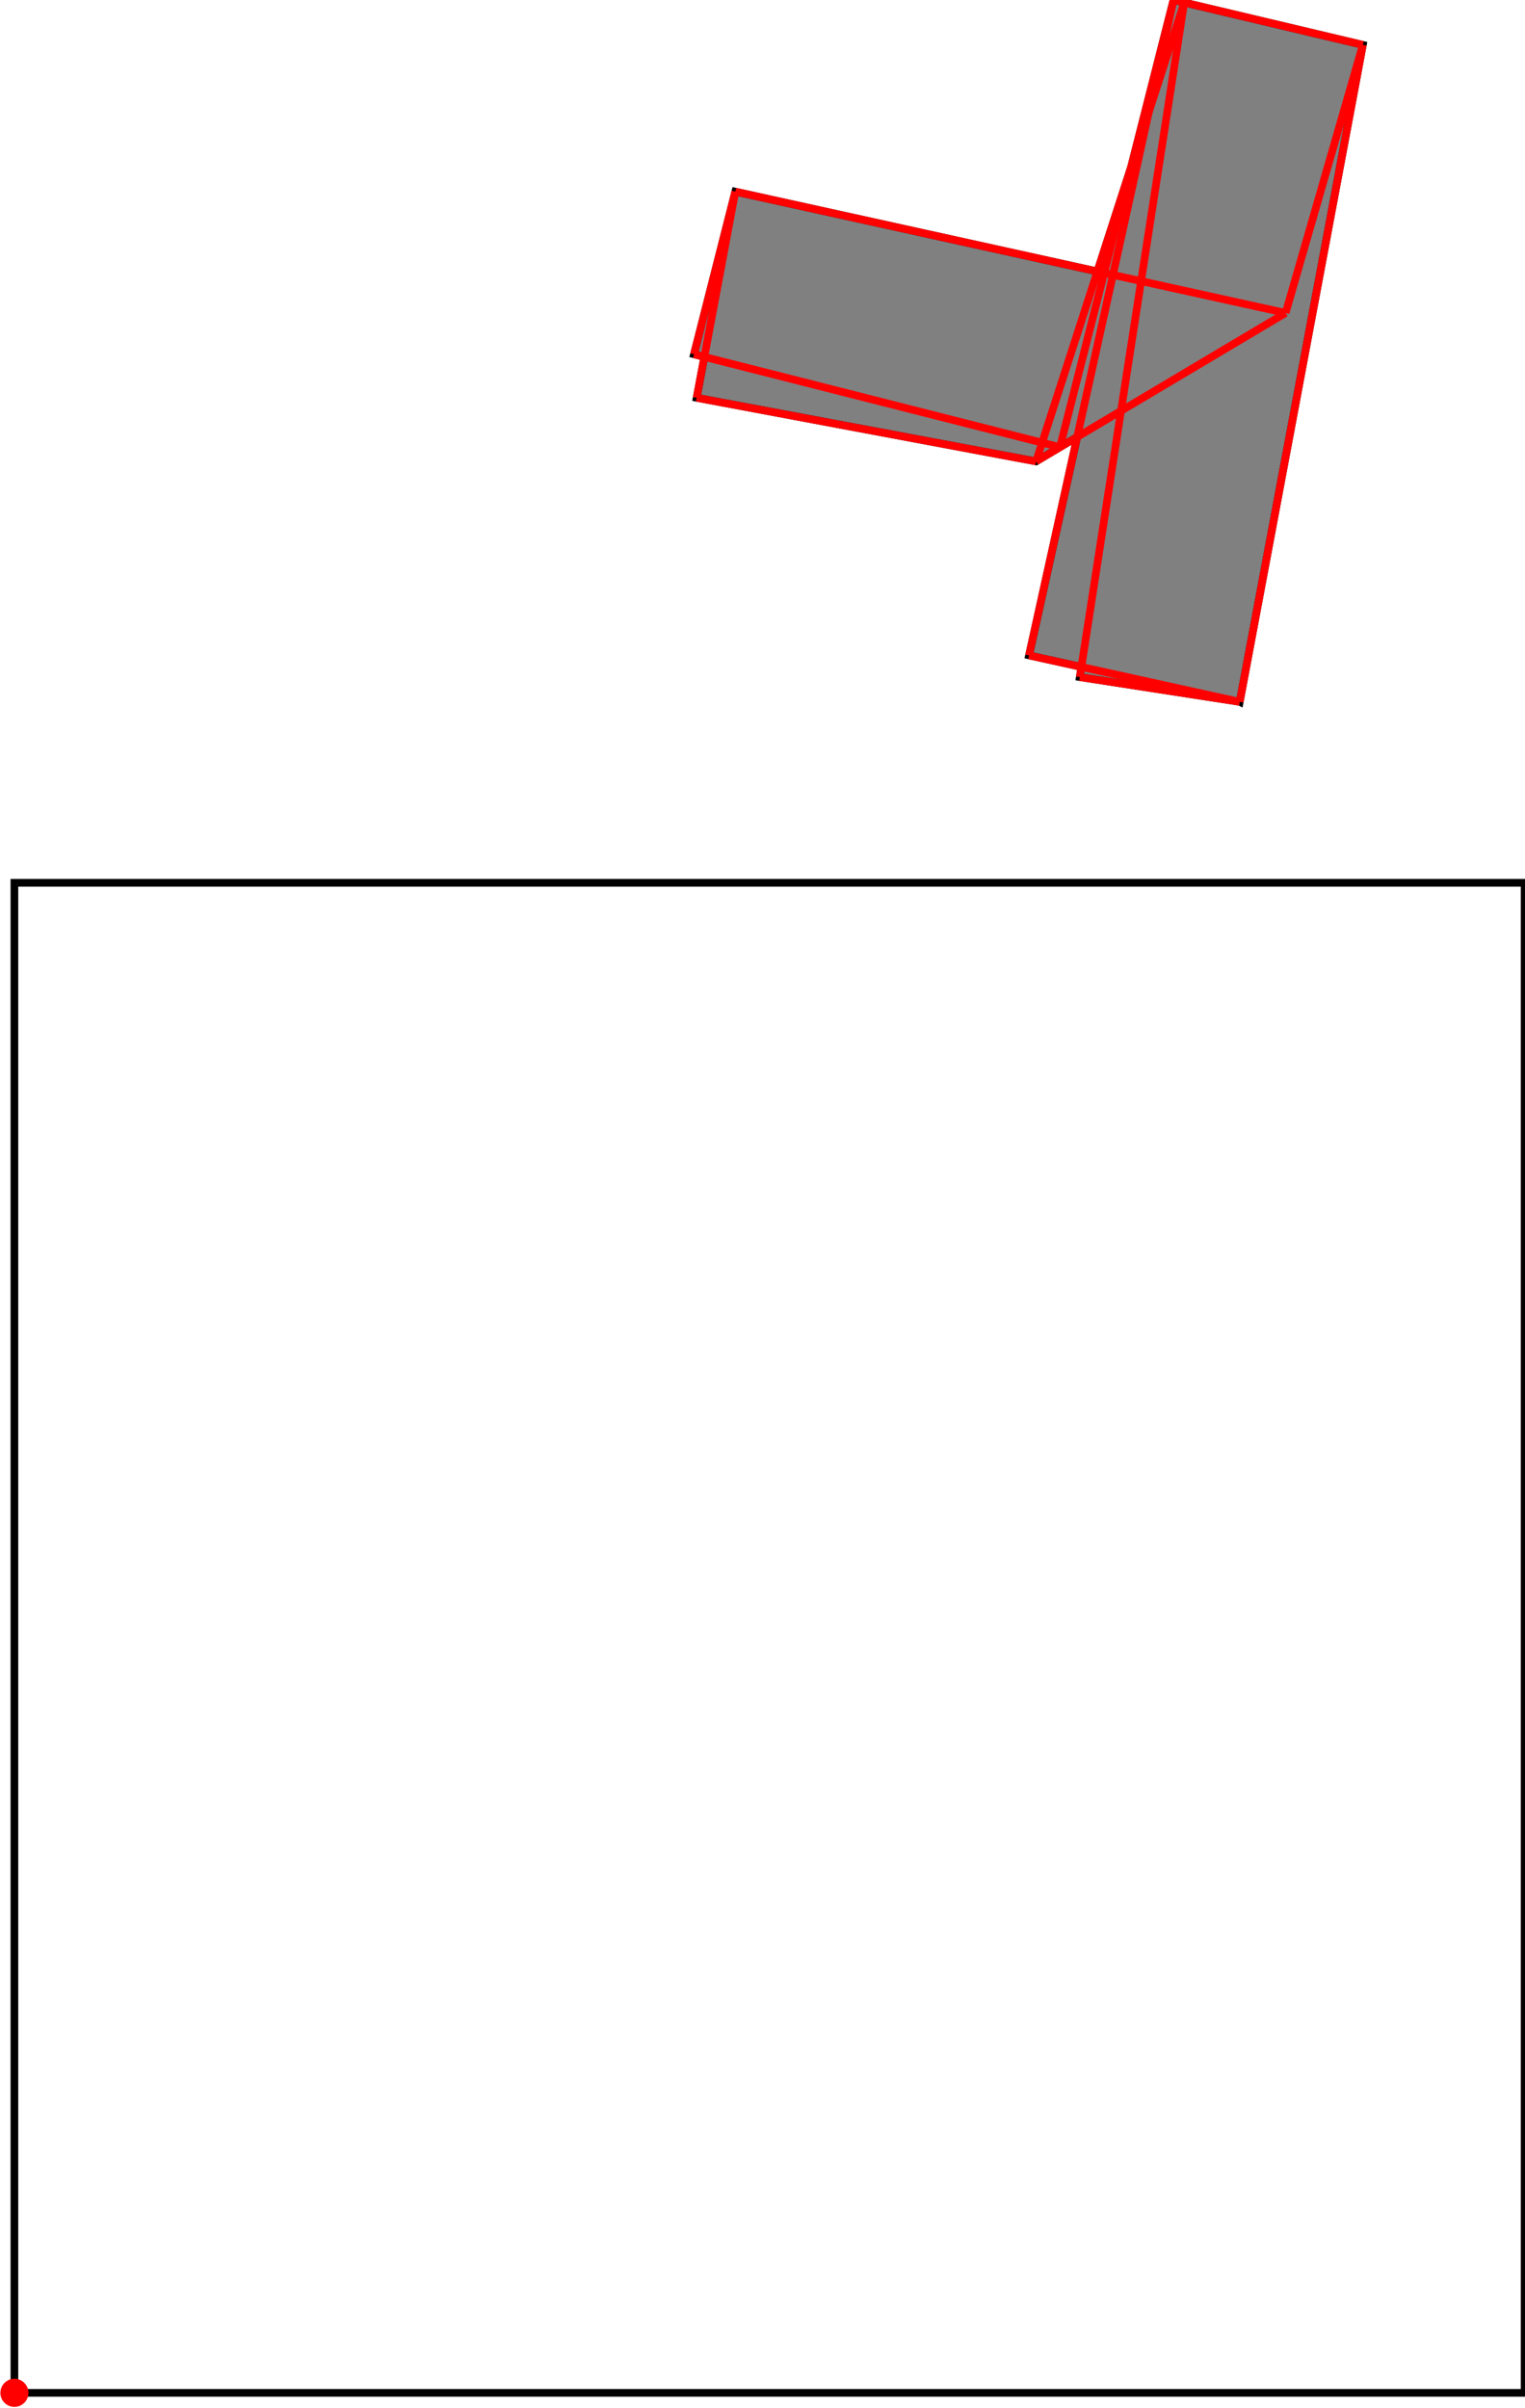 <?xml version="1.0" encoding="UTF-8"?>
<!DOCTYPE svg PUBLIC "-//W3C//DTD SVG 1.1//EN"
    "http://www.w3.org/Graphics/SVG/1.1/DTD/svg11.dtd"><svg xmlns="http://www.w3.org/2000/svg" height="789.616" stroke-opacity="1" viewBox="0 0 500 790" font-size="1" width="500" xmlns:xlink="http://www.w3.org/1999/xlink" stroke="rgb(0,0,0)" version="1.1"><defs></defs><g stroke-linejoin="miter" stroke-opacity="1.0" fill-opacity="0.0" stroke="rgb(0,0,0)" stroke-width="2.513" fill="rgb(0,0,0)" stroke-linecap="butt" stroke-miterlimit="10.0"><path d="M 500,785.011 l -0,-495.395 h -495.395 l -0,495.395 Z"/></g><g stroke-linejoin="miter" stroke-opacity="1.0" fill-opacity="1.0" stroke="rgb(0,0,0)" stroke-width="2.513" fill="rgb(128,128,128)" stroke-linecap="butt" stroke-miterlimit="10.0"><path d="M 406.546,230.248 l 40.384,-215.522 l -62.099,-14.726 l -13.912,54.779 l -11.064,34.281 l -118.773,-26.183 l -13.549,53.35 l 3.391,0.861 l -2.514,13.416 l 111.337,20.863 l 13.486,-8.024 l -15.799,71.669 l 17.173,3.786 l -0.516,3.334 l 52.454,8.115 Z"/></g><g stroke-linejoin="miter" stroke-opacity="1.0" fill-opacity="1.0" stroke="rgb(0,0,0)" stroke-width="0.0" fill="rgb(255,0,0)" stroke-linecap="butt" stroke-miterlimit="10.0"><path d="M 9.21,785.011 c 0,-2.543 -2.062,-4.605 -4.605 -4.605c -2.543,-0 -4.605,2.062 -4.605 4.605c -0,2.543 2.062,4.605 4.605 4.605c 2.543,0 4.605,-2.062 4.605 -4.605Z"/></g><g stroke-linejoin="miter" stroke-opacity="1.0" fill-opacity="0.0" stroke="rgb(255,0,0)" stroke-width="2.513" fill="rgb(0,0,0)" stroke-linecap="butt" stroke-miterlimit="10.0"><path d="M 446.93,14.726 l -62.099,-14.726 "/></g><g stroke-linejoin="miter" stroke-opacity="1.0" fill-opacity="0.0" stroke="rgb(255,0,0)" stroke-width="2.513" fill="rgb(0,0,0)" stroke-linecap="butt" stroke-miterlimit="10.0"><path d="M 421.599,102.671 l -180.517,-39.794 "/></g><g stroke-linejoin="miter" stroke-opacity="1.0" fill-opacity="0.0" stroke="rgb(255,0,0)" stroke-width="2.513" fill="rgb(0,0,0)" stroke-linecap="butt" stroke-miterlimit="10.0"><path d="M 347.571,146.713 l -120.038,-30.486 "/></g><g stroke-linejoin="miter" stroke-opacity="1.0" fill-opacity="0.0" stroke="rgb(255,0,0)" stroke-width="2.513" fill="rgb(0,0,0)" stroke-linecap="butt" stroke-miterlimit="10.0"><path d="M 339.747,151.368 l -111.337,-20.863 "/></g><g stroke-linejoin="miter" stroke-opacity="1.0" fill-opacity="0.0" stroke="rgb(255,0,0)" stroke-width="2.513" fill="rgb(0,0,0)" stroke-linecap="butt" stroke-miterlimit="10.0"><path d="M 406.546,230.248 l -69.112,-15.235 "/></g><g stroke-linejoin="miter" stroke-opacity="1.0" fill-opacity="0.0" stroke="rgb(255,0,0)" stroke-width="2.513" fill="rgb(0,0,0)" stroke-linecap="butt" stroke-miterlimit="10.0"><path d="M 406.546,230.248 l -52.454,-8.115 "/></g><g stroke-linejoin="miter" stroke-opacity="1.0" fill-opacity="0.0" stroke="rgb(255,0,0)" stroke-width="2.513" fill="rgb(0,0,0)" stroke-linecap="butt" stroke-miterlimit="10.0"><path d="M 339.747,151.368 l 81.852,-48.697 "/></g><g stroke-linejoin="miter" stroke-opacity="1.0" fill-opacity="0.0" stroke="rgb(255,0,0)" stroke-width="2.513" fill="rgb(0,0,0)" stroke-linecap="butt" stroke-miterlimit="10.0"><path d="M 227.533,116.227 l 13.549,-53.35 "/></g><g stroke-linejoin="miter" stroke-opacity="1.0" fill-opacity="0.0" stroke="rgb(255,0,0)" stroke-width="2.513" fill="rgb(0,0,0)" stroke-linecap="butt" stroke-miterlimit="10.0"><path d="M 228.409,130.505 l 12.673,-67.628 "/></g><g stroke-linejoin="miter" stroke-opacity="1.0" fill-opacity="0.0" stroke="rgb(255,0,0)" stroke-width="2.513" fill="rgb(0,0,0)" stroke-linecap="butt" stroke-miterlimit="10.0"><path d="M 339.747,151.368 l 48.584,-150.538 "/></g><g stroke-linejoin="miter" stroke-opacity="1.0" fill-opacity="0.0" stroke="rgb(255,0,0)" stroke-width="2.513" fill="rgb(0,0,0)" stroke-linecap="butt" stroke-miterlimit="10.0"><path d="M 354.092,222.133 l 34.238,-221.303 "/></g><g stroke-linejoin="miter" stroke-opacity="1.0" fill-opacity="0.0" stroke="rgb(255,0,0)" stroke-width="2.513" fill="rgb(0,0,0)" stroke-linecap="butt" stroke-miterlimit="10.0"><path d="M 347.571,146.713 l 37.261,-146.713 "/></g><g stroke-linejoin="miter" stroke-opacity="1.0" fill-opacity="0.0" stroke="rgb(255,0,0)" stroke-width="2.513" fill="rgb(0,0,0)" stroke-linecap="butt" stroke-miterlimit="10.0"><path d="M 337.434,215.013 l 47.397,-215.013 "/></g><g stroke-linejoin="miter" stroke-opacity="1.0" fill-opacity="0.0" stroke="rgb(255,0,0)" stroke-width="2.513" fill="rgb(0,0,0)" stroke-linecap="butt" stroke-miterlimit="10.0"><path d="M 406.546,230.248 l 40.384,-215.522 "/></g><g stroke-linejoin="miter" stroke-opacity="1.0" fill-opacity="0.0" stroke="rgb(255,0,0)" stroke-width="2.513" fill="rgb(0,0,0)" stroke-linecap="butt" stroke-miterlimit="10.0"><path d="M 421.599,102.671 l 25.331,-87.945 "/></g></svg>